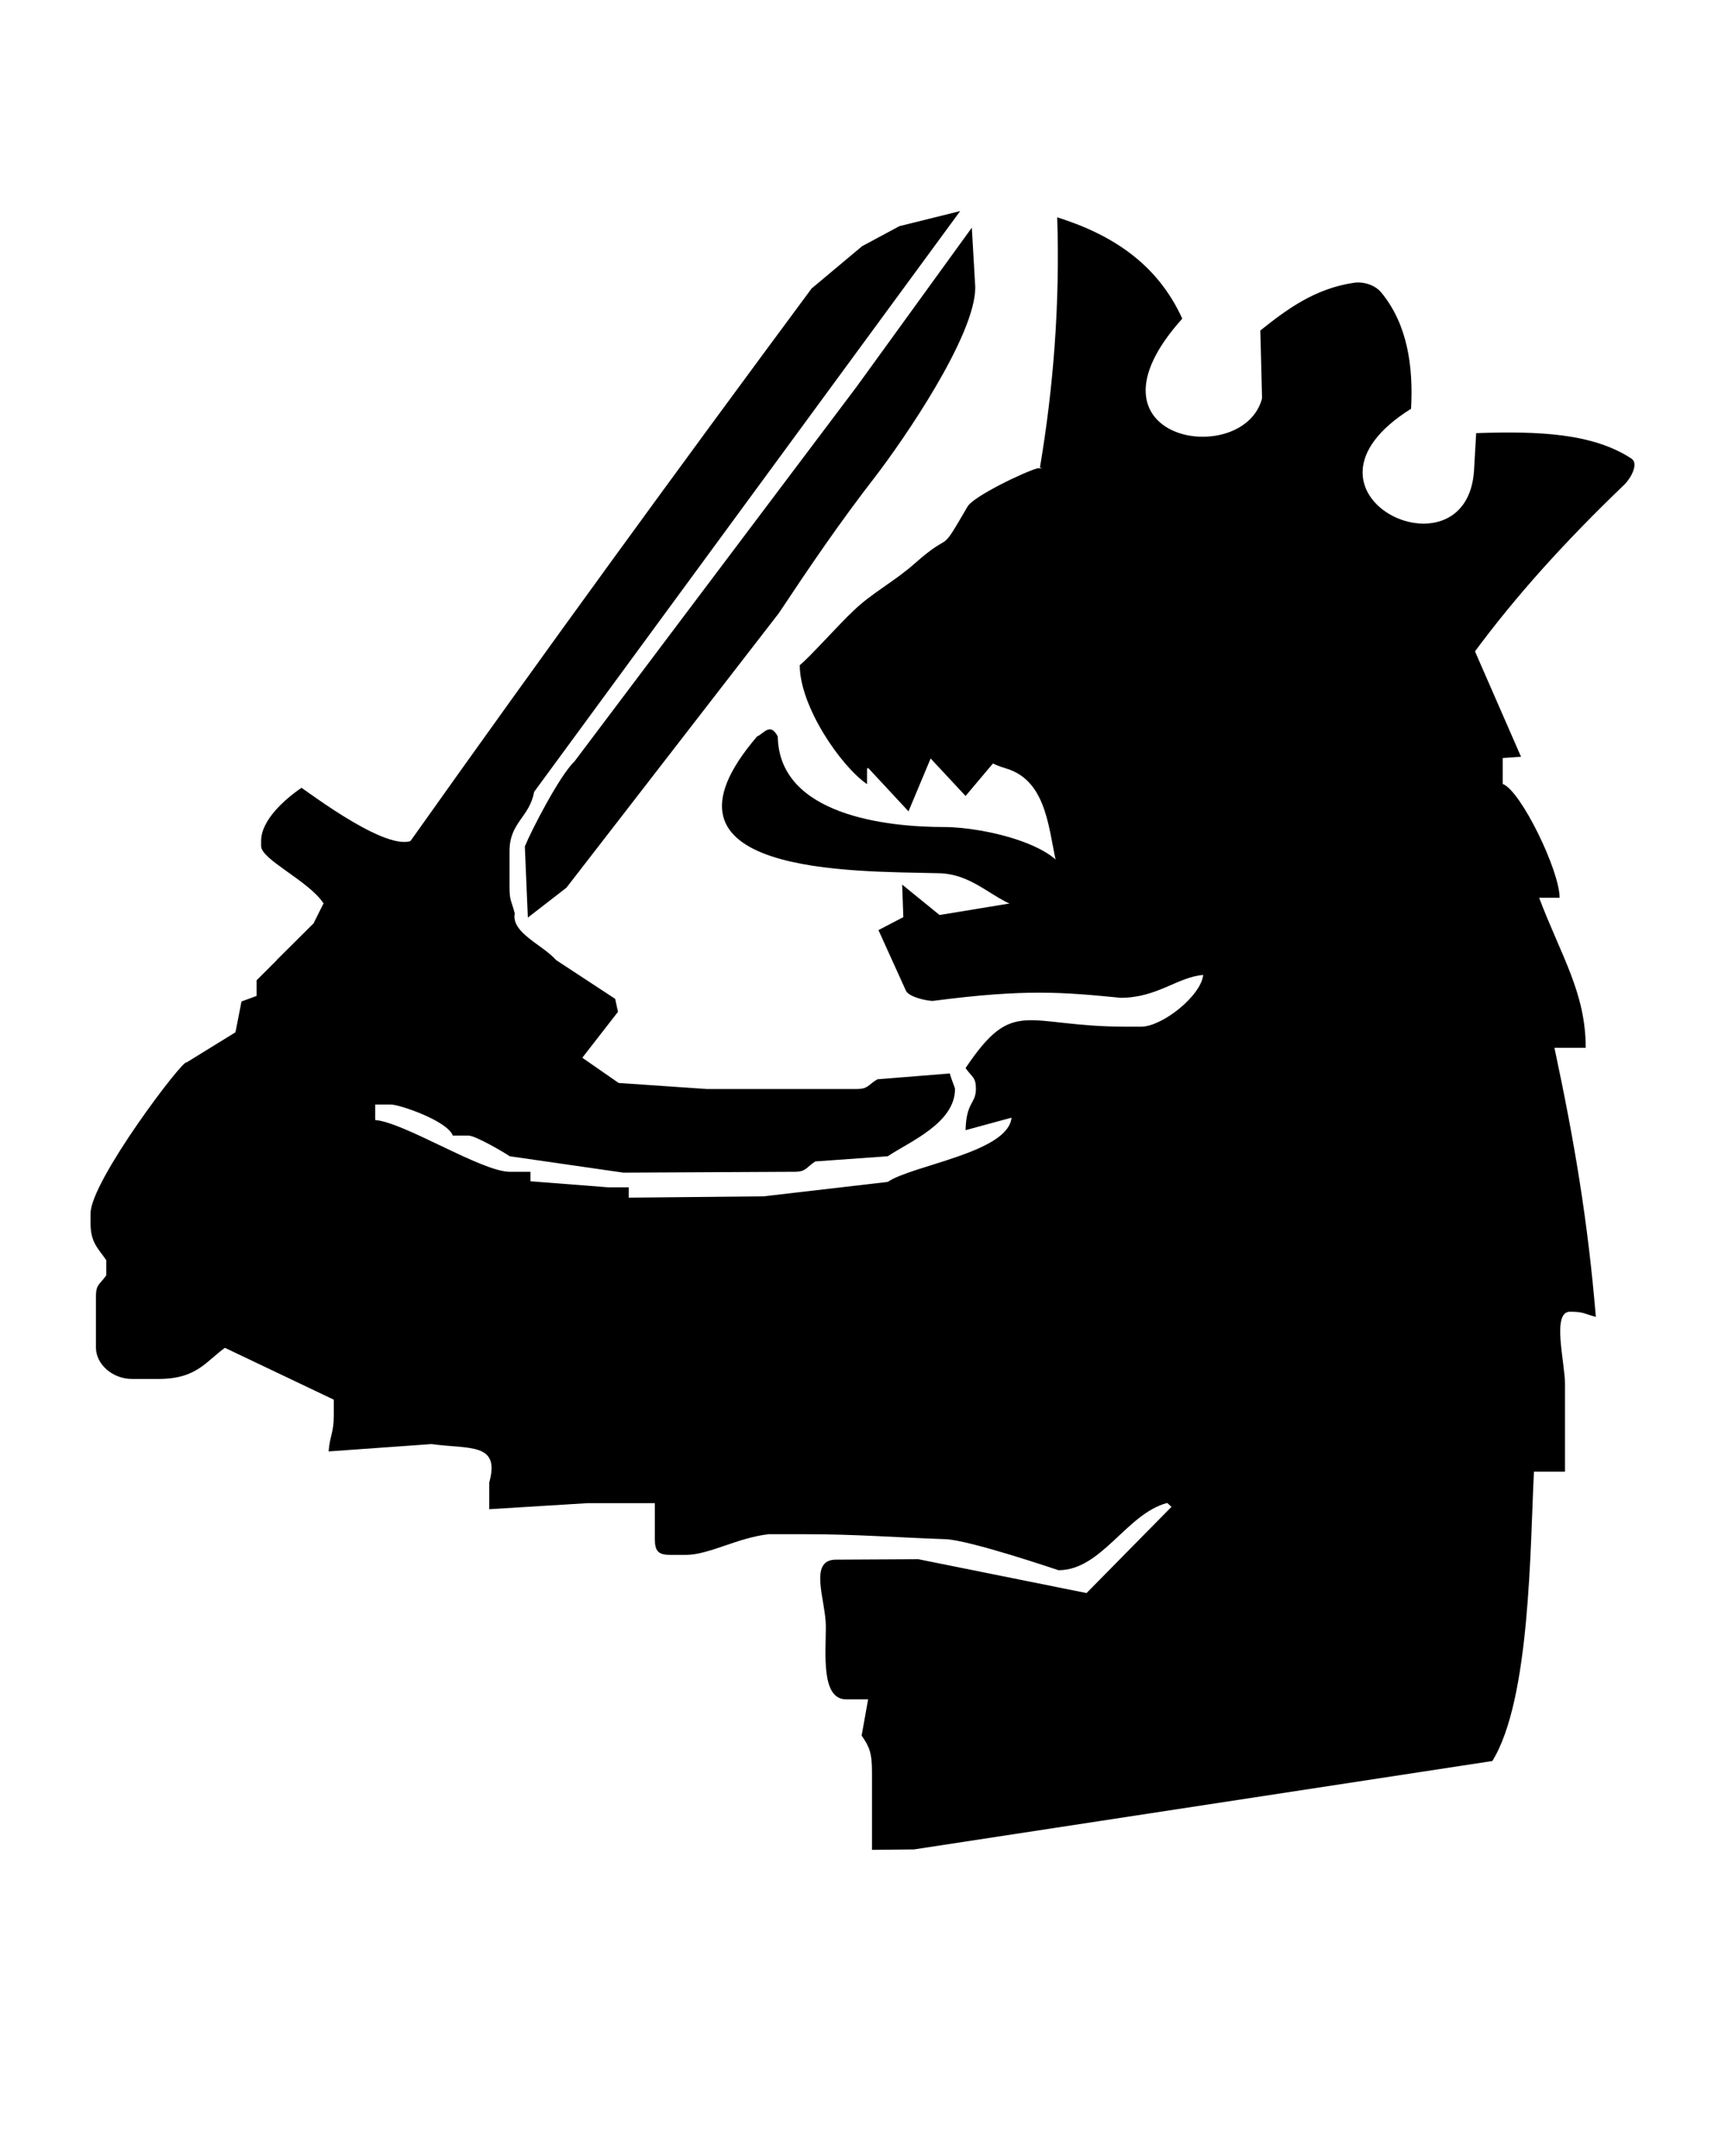 <svg xmlns="http://www.w3.org/2000/svg" viewBox="-265 350 80 100"><g><path class="logo-hilt" d="M-254.42 412.4l-4.7-4.1-.95.13v.72c-.3.43-.48.42-.48.96v2.4c0 .76.76 1.45 1.68 1.45h1.2c1.87 0 2.22-.86 3.25-1.55z"/><path class="logo-details" d="M-223.1 392.73l-.06-1.7 1.93 1.57-.6.25zM-222.87 387.64l1.03-2.46 1.62 1.74 1.43-1.7c-.77-1.65-5.68-.15-6.3.02l2.23 2.4z"/><path class="logo-details" d="M-221.54 390.5c1.96 0 2.86 1.7 4.56 1.7h.5c.96 0 1-.4 1-1.3 0-1.65-3.85-2.54-5.73-2.54-2.68 0-7.66-.55-7.72-4.2-.35-.67-.64-.14-.96 0-5.54 6.46 4.53 6.24 8.34 6.34z"/><path class="logo-body" d="M-254.08 397.88l-2.27 1.4c-.13-.2-4.45 5.5-4.45 7v.48c0 .88.37 1.16.72 1.68h.72l4.8 4.08 5.04 2.4v.72c0 .83-.18.93-.24 1.68l4.77-.34c1.76.24 3.2-.08 2.68 1.78V420l4.56-.28h3.12v1.68c0 .55.17.72.72.72h.72c1.06 0 2.4-.8 3.84-.96h1.68c2.43 0 4.17.15 6.5.23 1.12.03 5.25 1.44 5.26 1.44 2 0 3.15-2.62 5.04-3.12l.2.18-3.94 4-7.8-1.57-3.82.02c-1.3 0-.47 1.9-.47 3.1 0 1.25-.23 3.38.94 3.38h1.02l-.3 1.68c.36.52.48.8.48 1.7v3.6l1.95-.02 26.82-4.1c1.77-2.86 1.75-9.97 1.93-13.42h1.44v-4.06c0-1-.63-3.36.23-3.36.65 0 .66.1 1.2.24-.37-4.46-1-8.17-1.92-12.48h1.45c0-2.56-1.14-4.26-2.16-6.96h.95c0-1.26-1.8-4.97-2.64-5.28v-1.2l.85-.06-2.28-5.22c-1.82-1.92-4.1-2.65-4.06-3.65 0-.83-.17-.93-.23-1.68l-1.52-.48.08-.24-2.92.32c-1.1 0-1.16-.36-1.95-.36-.77 0-8.1-1.6-8.82-2.07h-.72c-.6.16-2.98 1.3-3.25 1.78-1.4 2.4-.6 1-2.43 2.62-.94.84-2.03 1.4-2.85 2.2-.65.6-2.1 2.23-2.5 2.53 0 1.93 1.92 4.7 3.12 5.52v-.72c.7-.48 2.78-.92 3.93-.92 2.06.2 1 .46 2.54.92 1.97.6 1.95 3.07 2.36 4.57l.04 1.43c-.54.13-.55.24-1.2.24h-.96l-3.77.62-1.26.03-1.15.6 1.26 2.78c.1.33 1.08.53 1.3.5 4.28-.56 6-.4 8.67-.14 1.7 0 2.63-.96 3.83-1.06-.1.97-1.9 2.4-2.88 2.4h-.7c-4.7 0-5.2-1.42-7.44 1.92.3.43.48.42.48.96 0 .7-.45.6-.48 1.92l2.13-.58c-.15 1.62-4.6 2.2-5.74 2.98l-5.77.67-6.24.06v-.48h-.96l-3.6-.28v-.44h-.96c-1.3 0-4.9-2.3-6.24-2.4v-.72h.72c.42 0 2.63.76 2.88 1.44h.72c.33 0 1.66.78 1.92.96l5.27.76 7.94-.04c.54 0 .53-.2.96-.48l3.36-.24c1.02-.68 3.12-1.54 3.12-3.12 0-.07-.17-.44-.24-.72l-3.36.27c-.44.26-.42.45-.96.45h-6.96l-4.08-.28-1.8-1.25-.34-.02-.5-.1-.53-.1-3.42-2.17-.3-.38-.23-.2c0 .88-.28-1.8-.6-.65l-.67-.2-1.25-1.17-3.07-1.75-.96-.37-.48.96h.72l.5.3.12-.7c-.46-2.03-1.76 1.96-3.02 2.08l-.96.96v.72"/><g><path class="logo-eye" d="M-214.5 377c0 .77-.63 1.4-1.42 1.4-.78 0-1.42-.62-1.42-1.4 0-.77.64-1.4 1.42-1.4s1.42.62 1.42 1.4z"/></g><path class="logo-blade" d="M-245.98 389.08l4.77 3.42.08-.14c-.13-.54-.24-.55-.24-1.2v-1.68c0-1.34.93-1.57 1.14-2.75l19.76-26.94-2.82.7-1.73.93-2.34 1.96c-6.28 8.48-12.27 16.7-18.64 25.68z"/><path class="logo-blade" d="M-238.72 391.16l9.84-12.72c1.46-2.2 2.82-4.2 4.47-6.33 1.32-1.72 4.64-6.54 4.64-8.78l-.16-2.77-5.33 7.36-13.1 17.4c-.68.64-2 3.2-2.3 3.94l.14 3.3 1.78-1.38z"/><path class="logo-hilt" d="M-250 391.88l.72.48 6.24 4.32 3.53 2.14 1.02.26h.48l1.67-2.15-.13-.6-2.74-1.8c-.64-.72-2.08-1.26-1.92-2.16l-4.8-3.37c-1.32.5-5.4-2.76-5.1-2.45-.78.53-1.86 1.5-1.86 2.45v.24c0 .63 2.18 1.6 2.88 2.64z"/><path class="logo-details" d="M-252.16 394.52v.52l3.73 3.2.34-.2-1.66-5.2h-.72zM-243.04 396.68l-6.24-4.32 2.13 3.26 1.7 3.46h.73c.3-1.16.96-.8.96-1.68v-.72h.72zM-253.12 396.2l-.68.25-.28 1.43 5.22 3 .2-.24-3.5-4.73z"/><path class="logo-crown" d="M-216.77 371.68c.63-3.74.93-7.62.8-11.6 2.54.8 4.64 2.15 5.8 4.7-5.1 5.67 2.83 7 3.7 3.7l-.08-3.15c1.2-.96 2.53-1.96 4.38-2.22.44-.05.96.12 1.24.47 1.2 1.47 1.48 3.4 1.37 5.38-6.28 3.93 2.56 8.1 2.92 2.88l.1-1.75c2.88-.1 5.4 0 7.2 1.18.35.23-.02.9-.32 1.2-2.74 2.63-5.03 5.15-7.03 7.87l-3.76-1.56-1.7 1.65c1.9-5.6-.02-6.9-5.5-5.15l-4.44-1.84-4.67-1.75z"/></g></svg>
